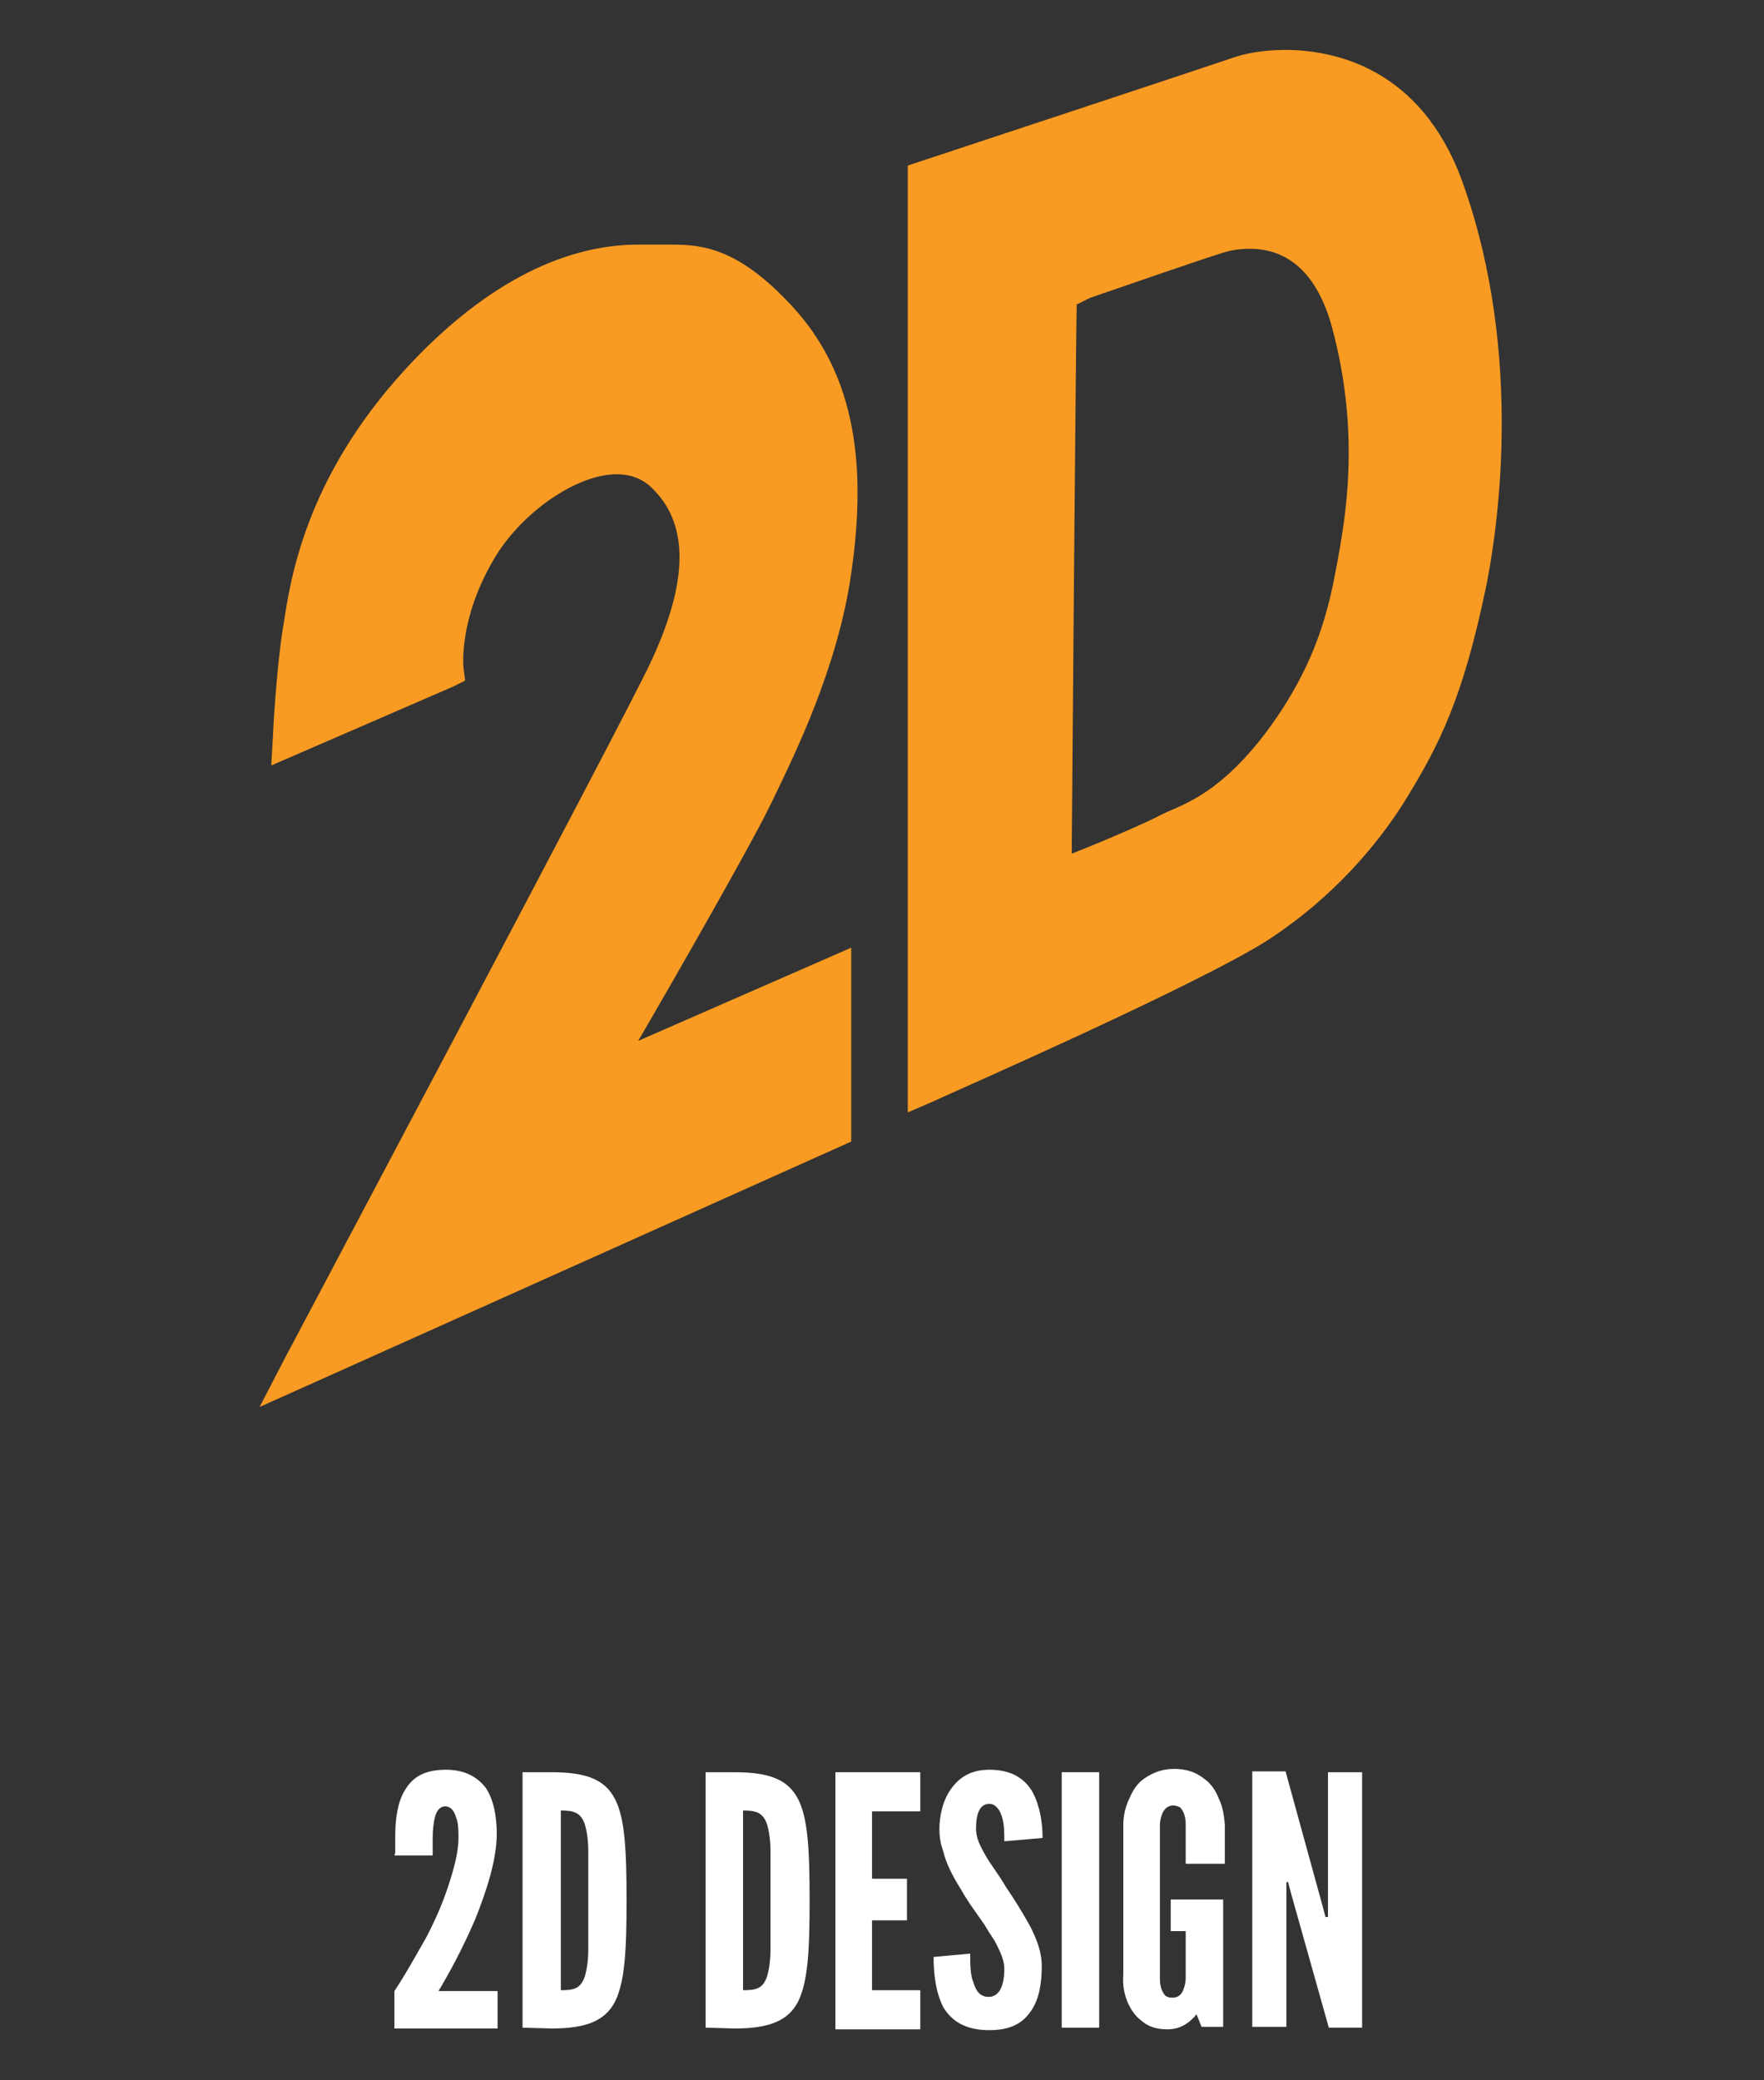 <?xml version="1.0" encoding="utf-8"?>
<!-- Generator: Adobe Illustrator 19.2.1, SVG Export Plug-In . SVG Version: 6.00 Build 0)  -->
<svg version="1.1" xmlns="http://www.w3.org/2000/svg" xmlns:xlink="http://www.w3.org/1999/xlink" x="0px" y="0px"
	 viewBox="0 0 212 250" style="enable-background:new 0 0 212 250;" xml:space="preserve">
<rect x="0" y="0" width="212" height="250" fill="#333333" stroke="none"/>
<style type="text/css">
	.st0{display:none;}
	.st1{display:inline;fill:#0A8C44;}
	.st2{display:inline;}
	.st3{fill:#FFFFFF;}
	.st4{fill:#F99B22;}
	.st5{display:inline;fill:#FFFFFF;}
	.st6{display:inline;fill:#F99B22;}
	.st7{fill:none;}
	.st8{opacity:0.5;fill:#ED1F24;}
	.st9{display:none;fill:#ED1F24;}
	.st10{opacity:0.5;fill:#62C8D4;}
	.st11{opacity:0.5;fill:#E1CE20;}
</style>
<g id="Layer_9" class="st0">
	<rect class="st1" width="212" height="250"/>
</g>
<g id="GUIDES" class="st0">
</g>
<g id="AI" class="st0">
	<g class="st2">
		<g>
			<path class="st3" d="M43.6,206.7l4.8-31.5h5.7l4.8,31.5h-4.5l-0.9-6.4h-4.6l-0.8,6.4H43.6z M51.4,185.5l-0.1-0.8H51l-0.1,0.8
				l-1.3,9.9h3.2L51.4,185.5z"/>
			<path class="st3" d="M69.2,206.7l-2.4-13.3h-1.2v13.3H61v-31.5h4.6c5.5,0,7.9,3.1,7.9,9.1c0,3.1-0.8,5.9-2.6,7.1l3,15.2
				L69.2,206.7L69.2,206.7z M65.5,189.2c0.6,0,1.5-0.1,2.2-0.7c0.7-0.6,1.2-1.8,1.2-4s-0.6-3.4-1.2-4c-0.7-0.6-1.5-0.6-2.2-0.6
				V189.2z"/>
			<path class="st3" d="M74.7,180v-4.8h13.4v4.8h-4.4v26.7h-4.6V180H74.7z"/>
			<path class="st3" d="M89.9,175.3h4.6v31.4h-4.6V175.3z"/>
			<path class="st3" d="M108.9,180h-6.4v8.3h4.3v4.8h-4.3v13.6h-4.6v-31.5h11V180z"/>
			<path class="st3" d="M110.8,175.3h4.6v31.4h-4.6V175.3z"/>
			<path class="st3" d="M130.8,195.9v4.3c0,1.3-0.3,2.4-0.8,3.4c-0.4,0.9-1,1.7-1.8,2.3c-0.9,0.7-2,1.1-3.6,1.1s-2.7-0.4-3.6-1.1
				c-0.9-0.6-1.4-1.5-1.8-2.3c-0.5-1-0.7-2.1-0.8-3.4v-18.5c0-1.2,0.3-2.4,0.8-3.4c0.4-0.9,0.9-1.7,1.8-2.4c0.9-0.6,2.1-1.1,3.6-1.1
				s2.7,0.4,3.6,1.1c0.9,0.6,1.5,1.5,1.8,2.4c0.5,1,0.7,2.1,0.8,3.4v4.3h-4.3v-4.3c0-0.9-0.2-1.5-0.7-2c-0.2-0.2-0.6-0.3-1.1-0.3
				c-0.8,0-1.2,0.6-1.4,1.2c-0.1,0.3-0.2,0.7-0.2,1.2v18.5c0,0.9,0.3,1.5,0.7,2c0.2,0.2,0.5,0.3,0.9,0.3c1,0,1.4-0.5,1.6-1.2
				c0.1-0.3,0.2-0.7,0.2-1.2v-4.3H130.8L130.8,195.9z"/>
			<path class="st3" d="M133.6,175.3h4.6v31.4h-4.6V175.3z"/>
			<path class="st3" d="M140.3,206.7l4.8-31.5h5.7l4.7,31.5H151l-0.9-6.4h-4.5l-0.9,6.4H140.3z M148.1,185.5l-0.1-0.8h-0.3l-0.1,0.8
				l-1.3,9.9h3.2L148.1,185.5z"/>
			<path class="st3" d="M157.6,175.3h4.6v27.2h6.1v4.3h-10.7L157.6,175.3L157.6,175.3z"/>
		</g>
		<g>
			<path class="st3" d="M31.2,213.3h4.4v30.2h-4.4L31.2,213.3z"/>
			<path class="st3" d="M43.5,227.8l-0.4-1.4h-0.3v17.2h-4v-30.3h3.9l4.4,15.9l0.4,1.4h0.3v-17.1h4v30.1h-3.9L43.5,227.8z"/>
			<path class="st3" d="M53.6,217.8v-4.6h12.9v4.6h-4.2v25.7h-4.4v-25.7H53.6z"/>
			<path class="st3" d="M68.2,213.3h10.2v4.6h-5.7v8h4.1v4.9h-4.1v8.3h5.7v4.6H68.2V213.3z"/>
			<path class="st3" d="M80.8,213.3h4.4v26.2h5.9v4.1H80.8L80.8,213.3L80.8,213.3z"/>
			<path class="st3" d="M92.9,213.3h4.5v26.2h5.9v4.1H93L92.9,213.3L92.9,213.3z"/>
			<path class="st3" d="M105.1,213.3h4.4v30.2h-4.4V213.3z"/>
			<path class="st3" d="M120.1,224.2v-4.7c0-0.9-0.2-1.4-0.6-1.9c-0.2-0.2-0.6-0.3-0.9-0.3c-0.8,0-1.2,0.6-1.3,1.2
				c-0.1,0.3-0.2,0.7-0.2,1.2v18.2c0,0.9,0.2,1.4,0.6,1.9c0.2,0.2,0.5,0.3,0.9,0.3c0.8,0,1.2-0.5,1.3-1.2c0.1-0.3,0.2-0.7,0.2-1.2
				v-5.5h-1.7v-3.8h6.3v15.1H122l-0.6-1.4c-0.9,1.1-2,1.7-3.5,1.7c-1.4,0-2.4-0.4-3.2-1.1c-0.8-0.6-1.3-1.4-1.5-2.2
				c-0.4-1-0.6-2-0.5-3.3v-17.8c0-1.2,0.3-2.3,0.8-3.3c0.4-0.9,0.9-1.6,1.7-2.3c0.9-0.6,2-1.1,3.5-1.1s2.6,0.4,3.5,1.1
				c0.9,0.6,1.4,1.4,1.7,2.3c0.5,1,0.7,2,0.8,3.3v4.6L120.1,224.2L120.1,224.2z"/>
			<path class="st3" d="M127.8,213.3H138v4.6h-5.7v8h4.1v4.9h-4.1v8.3h5.7v4.6h-10.2V213.3z"/>
			<path class="st3" d="M145.1,227.8l-0.4-1.4h-0.2v17.2h-4v-30.3h3.9l4.3,15.8l0.4,1.4h0.3v-17.1h4v30.2h-3.9L145.1,227.8z"/>
			<path class="st3" d="M168.3,233.2v4.1c0,1.3-0.3,2.3-0.8,3.3c-0.4,0.9-1,1.6-1.7,2.2c-0.9,0.7-1.9,1.1-3.5,1.1
				c-1.4,0-2.6-0.4-3.5-1.1c-0.9-0.6-1.3-1.4-1.7-2.2c-0.5-1-0.7-2-0.8-3.3v-17.8c0-1.2,0.3-2.3,0.8-3.3c0.4-0.9,0.9-1.6,1.7-2.3
				c0.9-0.6,2-1.1,3.5-1.1s2.6,0.4,3.5,1.1c0.9,0.6,1.4,1.4,1.7,2.3c0.5,1,0.7,2,0.8,3.3v4.1h-4.1v-4.1c0-0.9-0.2-1.4-0.7-1.9
				c-0.2-0.2-0.6-0.3-1.1-0.3c-0.8,0-1.2,0.6-1.3,1.2c-0.1,0.3-0.2,0.7-0.2,1.2v17.8c0,0.9,0.3,1.4,0.7,1.9c0.2,0.2,0.5,0.3,0.9,0.3
				c1,0,1.3-0.5,1.5-1.2c0.1-0.3,0.2-0.7,0.2-1.2v-4.1H168.3L168.3,233.2z"/>
			<path class="st3" d="M171,213.3h10.1v4.6h-5.7v8h4.1v4.9h-4.1v8.3h5.7v4.6h-10.2L171,213.3L171,213.3L171,213.3z"/>
		</g>
	</g>
	<g class="st2">
		<path class="st4" d="M81.4,52.9h-6.8c-2,5.9-8.5,8.9-14.3,6.8c-5.9-2-8.9-8.5-6.8-14.3s8.5-8.8,14.3-6.8c3.3,1.1,5.8,3.7,6.8,6.8
			h14.2v17.4h13.4V21.2c0-9.5-1.6-11.9-8.3-14.2c-6.7-2.3-15.5-0.3-23.4,4c-7.9,4.3-11.7,14.7-11.7,14.7s-11.7-2.8-22.5,19.8
			c-9.8,20.2-3.3,32.9-0.6,36.3h18.7c1.7-5.9,8-9.4,13.9-7.6c5.9,1.7,9.4,8,7.6,13.9c-1.7,5.9-8,9.4-13.9,7.6
			c-3.7-1.1-6.5-4-7.6-7.6H34.3c-1.5,4.6-2.2,9.1-2.2,13.9c0,9,4.8,15.7,7.2,17.4c2,1.4,7.2,4.9,9.5,5.9c0.3,0.2,0.6,0.6,0.4,1
			c0,0.1,0,0.1-0.1,0.2c-1.7,2.4-5.7,10.4,0.6,17.8c8.1,9.6,16.5,10.4,18.7,10.2c0.2,0,0.5,0.2,0.5,0.4c0.5,2.2,3.9,10.2,14.2,12.9
			c11,2.8,19.3-1,19.3-12v-49.9H79.7v14.5c5.9,1.7,9.4,8,7.7,13.9s-8,9.4-13.9,7.7c-5.9-1.7-9.4-8-7.7-13.9c1.1-3.7,4-6.5,7.6-7.6
			V99.7h29.1V70.2H81.5L81.4,52.9L81.4,52.9z"/>
		<path class="st4" d="M175.7,82.5c1.4-1.1,10.9-14.2,0-37c-10.9-22.7-22.5-19.8-22.5-19.8s-3.8-10.5-11.7-14.7
			c-7.8-4.3-16.7-6.2-23.4-4s-8.3,4.6-8.3,14.2v24.8h29.4c1.7-5.9,8-9.4,13.9-7.6c5.9,1.7,9.4,8,7.6,13.9c-1.7,5.9-8,9.4-13.9,7.6
			c-3.7-1.1-6.5-4-7.6-7.6h-29.4v74.5h14.6c1.7-5.9,8-9.4,13.9-7.6c5.9,1.7,9.4,8,7.6,13.9c-1.7,5.9-8,9.4-13.9,7.6
			c-3.7-1.1-6.5-4-7.6-7.6h-14.6v22.5c0,11,8.3,14.7,19.3,11.9c10.4-2.6,13.7-10.7,14.2-12.9c0.1-0.2,0.2-0.4,0.5-0.4
			c2.1,0.2,10.5-0.5,18.7-10.2c6.4-7.5,2.3-15.2,0.6-17.8c-0.1-0.1-0.1-0.2-0.1-0.2c-0.1-0.1-0.1-0.2-0.1-0.2l0,0c0,0,0,0,0-0.1
			l-0.1-0.1c-0.1-0.1-0.1-0.1-0.2-0.2c-0.1-0.1-0.2-0.2-0.2-0.2l-0.1-0.1l0,0l0,0l0,0c-0.2-0.1-0.2-0.2-0.2-0.4l0,0v-17.2H131V91.1
			c-5.9-1.7-9.4-8-7.6-13.9c1.7-5.9,8-9.4,13.9-7.6c5.9,1.7,9.4,8,7.6,13.9c-1.1,3.7-4,6.5-7.6,7.6v10.3h31.1v21
			c1.8-1.1,3.7-2.4,4.6-3c2.4-1.6,7.2-8.3,7.2-17.4s-2.9-17.4-4.4-18.7C175.3,83,175.3,82.9,175.7,82.5z"/>
	</g>
</g>
<g id="AR" class="st0">
	<g>
		<path class="st5" d="M6.2,241l4-26.3H15l4,26.3h-3.8l-0.8-5.4h-3.8L9.8,241H6.2z M12.7,223.2l-0.1-0.7h-0.3l-0.1,0.7l-1.1,8.2h2.8
			L12.7,223.2z"/>
		<path class="st5" d="M30.8,214.7v20.8c0,1.1-0.3,2-0.7,2.9c-0.3,0.8-0.8,1.4-1.5,1.9c-0.8,0.6-1.7,0.9-3,0.9c-1.3,0-2.3-0.3-3-0.9
			c-0.8-0.5-1.2-1.3-1.5-1.9c-0.4-0.8-0.6-1.8-0.7-2.9v-20.8h3.9v20.8c0,0.8,0.2,1.3,0.5,1.7c0.2,0.2,0.4,0.3,0.8,0.3
			c0.7,0,1-0.4,1.2-1c0.1-0.3,0.2-0.6,0.2-1v-20.8H30.8L30.8,214.7z"/>
		<path class="st5" d="M39.9,224.1v-4c0-0.8-0.2-1.3-0.5-1.7c-0.2-0.2-0.5-0.3-0.8-0.3c-0.7,0-1,0.5-1.2,1c-0.1,0.3-0.2,0.6-0.2,1
			v15.8c0,0.8,0.2,1.3,0.5,1.7c0.2,0.2,0.4,0.3,0.8,0.3c0.7,0,1-0.4,1.2-1c0.1-0.3,0.2-0.6,0.2-1v-4.8h-1.5v-3.3h5.4V241h-2.3
			l-0.5-1.3c-0.8,0.9-1.8,1.5-3,1.5c-1.3,0-2.1-0.3-2.8-0.9c-0.7-0.5-1.1-1.3-1.3-1.9c-0.3-0.8-0.5-1.8-0.4-2.9v-15.5
			c0-1,0.3-2,0.7-2.9c0.3-0.8,0.8-1.4,1.5-2c0.8-0.5,1.8-0.9,3-0.9c1.3,0,2.3,0.3,3,0.9c0.8,0.5,1.3,1.3,1.5,2
			c0.4,0.8,0.6,1.8,0.7,2.9v4L39.9,224.1L39.9,224.1z"/>
		<path class="st5" d="M52.8,241l-2.5-16.5l-0.2-1.1h-0.3V241h-3.6v-26.3h4.9l2.3,12l0.2,1.4h0.1l0.2-1.4l2.3-12H61V241h-3.6v-17.5
			h-0.3l-0.2,1.1L54.4,241H52.8z"/>
		<path class="st5" d="M63.7,214.7h8.8v4h-5v6.9h3.5v4.3h-3.6v7.1h5v4h-8.7V214.7z"/>
		<path class="st5" d="M78.8,227.3l-0.3-1.3h-0.3v14.9h-3.5v-26.3h3.4l3.8,13.7l0.3,1.3h0.3v-14.9H86V241h-3.4L78.8,227.3z"/>
		<path class="st5" d="M87.4,218.7v-4h11.2v4H95v22.2h-3.9v-22.2H87.4z"/>
		<path class="st5" d="M100,214.7h8.8v4h-5v6.9h3.6v4.3h-3.6v7.1h5v4H100V214.7z"/>
		<path class="st5" d="M111,241v-26.3h3c3.6,0,5.5,0.8,6.5,2.8c1,2,1.2,5.3,1.2,10.4c0,5.2-0.2,8.4-1.2,10.4c-1,2-3,2.8-6.5,2.8
			L111,241L111,241z M114.9,237.1c1.3,0,2.1-0.2,2.5-1.4c0.2-0.6,0.3-1.5,0.3-2.8s0-2.9,0-5.1s0-3.9,0-5.1c0-1.2-0.2-2.2-0.3-2.8
			c-0.4-1.3-1.2-1.4-2.5-1.4V237.1z"/>
		<path class="st5" d="M136.6,241l-2-11.1h-1V241h-3.9v-26.3h3.9c4.6,0,6.5,2.6,6.5,7.5c0,2.6-0.7,5-2.2,5.9l2.5,12.7L136.6,241
			L136.6,241z M133.6,226.3c0.5,0,1.3-0.1,1.8-0.6c0.6-0.5,1-1.5,1-3.4c0-1.9-0.5-2.9-1-3.4c-0.6-0.5-1.3-0.5-1.8-0.5V226.3z"/>
		<path class="st5" d="M142.7,214.7h8.8v4h-5v6.9h3.6v4.3h-3.6v7.1h5v4h-8.8V214.7z"/>
		<path class="st5" d="M152.6,241l4-26.3h4.8l4,26.3h-3.7l-0.8-5.4h-3.9l-0.8,5.4H152.6z M159.1,223.2l-0.1-0.7h-0.3l-0.1,0.7
			l-1.1,8.2h2.7L159.1,223.2z"/>
		<path class="st5" d="M167,214.7h3.9v22.7h5.1v3.6H167V214.7z"/>
		<path class="st5" d="M177.5,214.7h3.9V241h-3.9V214.7z"/>
		<path class="st5" d="M182.9,218.7v-4h11.2v4h-3.8v22.2h-3.9v-22.2H182.9z"/>
		<path class="st5" d="M200.1,223.1l0.1,0.3h0.1l0.1-0.3l1.9-8.4h3.8l-4,15.1V241h-3.9v-11.2l-4-15.1h3.8L200.1,223.1z"/>
	</g>
	<g id="_x32__Line" class="st2">
		<g>
			<path class="st3" d="M38.9,206.2l4.6-30.2H49l4.6,30.2h-4.3l-0.9-6.2h-4.3l-0.9,6.2H38.9z M46.3,185.8l-0.1-0.8h-0.3l-0.1,0.8
				l-1.3,9.5h3.2L46.3,185.8z"/>
			<path class="st3" d="M67.2,176v23.9c0,1.3-0.3,2.3-0.8,3.3c-0.3,0.9-0.9,1.6-1.7,2.2c-0.9,0.7-1.9,1-3.4,1c-1.5,0-2.6-0.3-3.4-1
				c-0.9-0.6-1.4-1.5-1.7-2.2c-0.5-0.9-0.7-2.1-0.8-3.3V176h4.4v23.9c0,0.9,0.2,1.5,0.6,1.9c0.2,0.2,0.5,0.3,0.9,0.3
				c0.8,0,1.1-0.5,1.4-1.1c0.1-0.3,0.2-0.7,0.2-1.1V176H67.2L67.2,176z"/>
			<path class="st3" d="M77.6,186.8v-4.6c0-0.9-0.2-1.5-0.6-1.9c-0.2-0.2-0.6-0.3-0.9-0.3c-0.8,0-1.1,0.6-1.4,1.1
				c-0.1,0.3-0.2,0.7-0.2,1.1v18.1c0,0.9,0.2,1.5,0.6,1.9c0.2,0.2,0.5,0.3,0.9,0.3c0.8,0,1.1-0.5,1.4-1.1c0.1-0.3,0.2-0.7,0.2-1.1
				v-5.5h-1.7v-3.8H82v15h-2.6l-0.6-1.5c-0.9,1-2.1,1.7-3.4,1.7c-1.5,0-2.4-0.3-3.2-1c-0.8-0.6-1.3-1.5-1.5-2.2
				c-0.3-0.9-0.6-2.1-0.5-3.3v-17.8c0-1.1,0.3-2.3,0.8-3.3c0.3-0.9,0.9-1.6,1.7-2.3c0.9-0.6,2.1-1,3.4-1c1.5,0,2.6,0.3,3.4,1
				c0.9,0.6,1.5,1.5,1.7,2.3c0.5,0.9,0.7,2.1,0.8,3.3v4.6h-4.6V186.8z"/>
			<path class="st3" d="M92.5,206.2l-2.8-18.9l-0.2-1.3h-0.3v20.2H85V176h5.6l2.6,13.8l0.2,1.6h0.1l0.2-1.6l2.6-13.8h5.5v30.2h-4.1
				V186h-0.3l-0.2,1.3l-2.8,18.9H92.5z"/>
			<path class="st3" d="M105,176h10.1v4.6h-5.7v8h4v4.9h-4.1v8.2h5.7v4.6h-10V176z"/>
			<path class="st3" d="M122.3,190.4l-0.3-1.5h-0.3V206h-4v-30.2h3.9l4.3,15.7l0.3,1.5h0.3V176h4v30.2h-3.9L122.3,190.4z"/>
			<path class="st3" d="M132.2,180.5V176h12.9v4.6h-4.2V206h-4.4v-25.5H132.2z"/>
			<path class="st3" d="M146.7,176h10.1v4.6h-5.7v8h4.1v4.9h-4.1v8.2h5.7v4.6h-10.1V176z"/>
			<path class="st3" d="M159.4,206.2V176h3.4c4.1,0,6.3,0.9,7.5,3.2c1.1,2.3,1.4,6,1.4,12c0,5.9-0.2,9.7-1.4,12
				c-1.1,2.3-3.4,3.2-7.5,3.2L159.4,206.2L159.4,206.2z M163.8,201.7c1.5,0,2.4-0.2,2.8-1.6c0.2-0.7,0.3-1.7,0.3-3.2s0-3.3,0-5.8
				c0-2.5,0-4.4,0-5.8s-0.2-2.5-0.3-3.2c-0.5-1.5-1.4-1.6-2.8-1.6V201.7z"/>
		</g>
		<g>
			<path class="st3" d="M68,244.3l-2.4-13.3h-1.2v13.3h-4.6v-31.6h4.6c5.5,0,7.9,3.1,7.9,9c0,3.1-0.8,6-2.6,7.1l3,15.2L68,244.3
				L68,244.3z M64.4,226.6c0.6,0,1.5-0.1,2.1-0.7c0.7-0.6,1.2-1.8,1.2-4c0-2.3-0.6-3.5-1.2-4c-0.7-0.6-1.5-0.6-2.1-0.6V226.6z"/>
			<path class="st3" d="M75.2,212.7h10.6v4.8h-6v8.3h4.3v5.1h-4.3v8.6h6v4.8H75.2V212.7z"/>
			<path class="st3" d="M87.2,244.3l4.8-31.6h5.7l4.8,31.6H98l-1-6.4h-4.6l-1,6.4H87.2z M95,222.9l-0.1-0.8h-0.4l-0.1,0.8l-1.3,9.9
				h3.2L95,222.9z"/>
			<path class="st3" d="M104.5,212.7h4.6V240h6.1v4.3h-10.7V212.7z"/>
			<path class="st3" d="M117.2,212.7h4.6v31.6h-4.6V212.7z"/>
			<path class="st3" d="M123.6,217.5v-4.8H137v4.8h-4.5v26.7h-4.6v-26.7H123.6z"/>
			<path class="st3" d="M144.2,222.8l0.1,0.4h0.1l0.1-0.4l2.3-10.1h4.5l-4.8,18.1v13.5h-4.6v-13.5l-4.8-18.1h4.5L144.2,222.8z"/>
		</g>
	</g>
	<g class="st2">
		<path class="st4" d="M130.3,82l-0.4-0.9c-0.7-1.4-0.3-3.2,1.3-3.9l0,0l10.3-5.3c1-0.5,1.5-1.5,1.5-2.6v-9.4c0-1.6,1.3-2.9,2.9-2.9
			h1c1.6,0,2.9,1.3,2.9,2.9v13.7c0,1.1-0.7,2-1.5,2.6l-14,7.2C132.8,84.1,131,83.6,130.3,82L130.3,82z"/>
		<path class="st4" d="M122.3,85.6L122.3,85.6c-0.7-1.5-2.5-2-4-1.4l-8.9,4.7c-0.3,0.1-0.4,0-0.5-0.2c0-0.1-0.1-0.1-0.1-0.2v-7.4
			c0-1.6-1.4-3-3-3h-0.2h-0.1c-1.6,0-3,1.4-3,3v7.5c0,0.3-0.2,0.3-0.3,0.3c-0.1,0-0.2,0-0.2-0.1l-8.9-4.7c-1.5-0.7-3.3-0.2-4,1.4
			l0,0c-0.7,1.5-0.2,3.3,1.4,4l13.8,7.2c0.4,0.3,0.9,0.3,1.4,0.3h0.2c0.5,0,0.9-0.1,1.4-0.3l13.8-7.2
			C122.3,88.9,123,87.1,122.3,85.6L122.3,85.6z"/>
		<path class="st4" d="M148,27.9l-12.2-6c-1.7-0.8-3.8-0.1-4.6,1.5c-0.8,1.7-0.2,3.7,1.5,4.6l6.5,3.2l-7.8,4.1
			c-1.5,0.9-2.2,2.9-1.4,4.4c0.9,1.5,2.9,2.2,4.4,1.4l0,0l8.4-4.4v7.8c0,1.9,1.5,3.4,3.4,3.4l0,0l0,0c1.9,0,3.4-1.5,3.4-3.4V30.9
			C149.7,29.7,149.1,28.5,148,27.9z"/>
		<path class="st4" d="M81.3,82l0.4-0.9c0.8-1.4,0.3-3.2-1.3-3.9l0,0L70.2,72c-1-0.5-1.5-1.5-1.5-2.6v-9.4c0-1.6-1.3-2.9-2.9-2.9h-1
			c-1.6,0-2.9,1.3-2.9,2.9v13.7c0,1.1,0.7,2,1.5,2.6l14,7.2C78.8,84.1,80.6,83.6,81.3,82z"/>
		<path class="st4" d="M63.7,27.9l12.2-6c1.7-0.8,3.8-0.1,4.6,1.5c0.8,1.7,0.2,3.7-1.5,4.6l-6.5,3.2l7.8,4.1
			c1.5,0.9,2.2,2.9,1.4,4.4c-0.9,1.5-2.9,2.2-4.4,1.4l-8.4-4.4v7.8c0,1.9-1.5,3.4-3.4,3.4l0,0c-2,0-3.4-1.5-3.4-3.4V30.9
			C61.7,29.7,62.6,28.5,63.7,27.9z"/>
		<path class="st4" d="M122.3,43.7L122.3,43.7c-0.9-1.6-2.8-2.3-4.4-1.4l0,0l-12.1,6l-12.3-6c-1.6-0.7-3.6,0.1-4.3,1.7
			c-0.7,1.5-0.1,3.4,1.4,4.3l11.9,5.9v12.3c0,1.8,1.5,3.3,3.3,3.3l0,0l0,0c1.8,0,3.3-1.5,3.3-3.3l0,0V54.1l11.8-6
			C122.5,47.3,123.2,45.4,122.3,43.7z"/>
		<path class="st4" d="M117.7,20.3l-11.3-6.2c-0.3-0.2-0.7-0.2-0.9,0l-10.1,5.3c-1.6,0.9-3.6,0.3-4.4-1.4l0,0l0,0
			c-0.9-1.6-0.3-3.6,1.4-4.4l0,0l12.9-6.7c0.5-0.3,1-0.3,1.5,0l14,7.6c1.6,0.9,2.3,2.8,1.4,4.4l0,0l0,0
			C121.3,20.5,119.3,21.2,117.7,20.3z"/>
		<path class="st4" d="M183.5,169.8L28.3,170c-0.9,0-1.9-0.3-2.6-0.9c-1.1-1-1.5-2.6-1.1-4.1l27.2-77.7c0.5-1.5,2-2.5,3.5-2.5h9.8
			c1.9,0,3.4,1.5,3.4,3.4l0,0c0,1.9-1.5,3.4-3.4,3.4h-7.5c-0.1,0-0.1,0-0.1,0.1l-24.9,71.4c0,0.1,0,0.1,0.1,0.2l0,0l146.5-0.3
			c0.1,0,0.1-0.1,0.1-0.1l0,0l-24.9-71.1l-0.1-0.1h-6.5c-1.9,0-3.4-1.5-3.4-3.4l0,0l0,0c0-1.9,1.5-3.4,3.4-3.4l0,0h8.8
			c1.6,0,3.1,1,3.7,2.6l27.2,77.4c0.5,1.4,0.1,3.1-1.1,4.1C185.2,169.4,184.3,169.9,183.5,169.8z"/>
		<path class="st4" d="M153.3,130.9l-3.1-12.7c-0.3-1.3-1.4-2.1-2.8-2.1h-18.1l-1.6-15.3c-0.3-1.9-2-3.2-3.8-3c-1.9,0.3-3.2,2-3,3.8
			l0,0l1.5,14.6h-13.3v-3.7c0-1.9-1.5-3.4-3.4-3.4l0,0l0,0c-1.9,0-3.4,1.5-3.4,3.4l0,0v3.7H85.8h-0.3c-2.5,0-3.6,0.7-3.8,3.2
			l-1.1,8.6c-0.1,0.3-0.3,0.9-0.7,0.9h-17c-2.2,0-4.1,1.5-4.6,3.7l-3.5,16.1c-0.3,1.7,0.7,3.4,2.5,3.8c0.3,0.1,0.4,0.1,0.7,0.1h23.9
			c1.4,0,2.7-1.1,2.9-2.5l1.9-13.4c0-0.3,0.3-0.4,0.5-0.4h15.2v12.9c0,1.9,1.5,3.4,3.4,3.4l0,0h23.8c1.9,0,3.4-1.5,3.4-3.4
			c0-0.2,0-0.3,0-0.3l-1.4-12.8h17.9c2.2,0,4.1-1.8,4.1-4.1C153.4,131.6,153.4,131.2,153.3,130.9z M79.4,136.7l-1.1,7.8
			c-0.1,0.4-0.4,0.8-0.9,0.8H63.6c-0.3,0-0.7-0.3-0.7-0.7c0-0.1,0-0.1,0-0.2l1.6-7.7c0.1-0.5,0.5-0.9,1-0.9h13.1
			c0.3,0,0.7,0.3,0.7,0.7C79.4,136.7,79.4,136.7,79.4,136.7z M123.3,122.9l0.6,5.9h-14.6v-5.9H123.3L123.3,122.9z M88.4,128.8
			c-0.3,0-0.5-0.3-0.5-0.5v-0.1l0.7-4.9c0-0.3,0.3-0.4,0.4-0.4h13.4v5.9H88.4L88.4,128.8z M125.5,144.6c0.1,0.5-0.3,1-0.8,1h-0.1
			h-14.4c-0.6,0-1-0.4-1-1v-8.7h15.4L125.5,144.6z M144.6,128.8h-13.8l-0.7-5.9h13.4c0.3,0,0.7,0.3,0.7,0.6l1,4.4
			C145.2,128.2,145,128.7,144.6,128.8L144.6,128.8z"/>
	</g>
</g>
<g id="_x33_60" class="st0">
	<g class="st2">
		<path class="st3" d="M53.6,229.9v-3.8c1.8-0.1,2.7-0.5,3.1-1.4c0.2-0.4,0.3-1,0.3-1.6s0-1.5,0-2.4c0-0.9,0-1.8-0.2-2.6
			c-0.2-0.8-0.6-1.4-1.3-1.4c-0.6,0-0.9,0.3-1.1,1.1c-0.2,0.9-0.3,2.1-0.3,4.2h-4.4c0-1.7,0-4.1,0.8-5.9c0.8-1.8,2.1-3.2,4.9-3.2
			s4.3,1.5,5,3c0.8,1.6,0.8,3.2,0.8,3.6c0,4.6-0.8,6.7-2.1,8l0,0c2.1,1.7,2.6,4.8,2.6,8.3c0,0.1,0,0.4,0,0.9c0,0.9-0.3,2.1-0.8,3.5
			c-0.5,1.4-1.4,2.5-2.6,3.2c-0.7,0.4-1.5,0.6-2.4,0.6c-2.8,0-4.3-1.5-5-3.3s-0.9-4.2-0.9-5.8h4.4c0,2,0.1,3.3,0.4,4.1
			c0.3,0.9,0.6,1.1,1.2,1.1c0.7,0,1.1-0.6,1.3-1.3c0.2-0.8,0.2-1.7,0.2-2.6c0-1,0-1.8,0-2.6c0-1.5-0.3-2.5-1.3-3.2
			c-0.5-0.3-1.3-0.5-2.2-0.6h-0.4L53.6,229.9z"/>
		<path class="st3" d="M75.9,237.4c0,0.7-0.1,2.3-0.9,3.8c-0.8,1.5-2.3,2.8-4.9,2.8c-2.8,0-4.2-1.3-4.9-2.8
			c-0.8-1.5-0.9-3.1-0.9-3.8v-17.3c0-1.1,0-2.9,0.9-4.5c0.8-1.5,2.2-2.8,5-2.8s4.3,1.3,5,2.8c0.8,1.6,0.9,3.4,0.9,4.5v1.9h-4.5
			c0-2,0-3.4-0.2-4.2c-0.2-0.8-0.5-1.1-1.2-1.1c-0.6,0-0.9,0.3-1.1,0.8c-0.2,0.6-0.3,1.4-0.3,2.5v5.4c0.8-0.5,1.5-0.8,2.2-0.8
			c2.3,0,3.6,1.2,4.3,2.6c0.7,1.4,0.8,3,0.8,3.9v6.2H75.9z M68.6,238.7c0,0.4,0.3,1.4,1.4,1.4c1,0,1.4-1,1.4-1.4v-9.1
			c0-0.4-0.4-1.4-1.4-1.4s-1.4,0.8-1.4,1.3V238.7z"/>
		<path class="st3" d="M90.3,237.4c0,1.3-0.3,2.3-0.8,3.3c-0.4,0.9-1,1.6-1.7,2.2c-0.9,0.7-1.9,1.1-3.5,1.1c-1.5,0-2.6-0.4-3.5-1.1
			c-0.9-0.6-1.4-1.5-1.7-2.2c-0.5-1-0.7-2-0.8-3.3v-17.9c0-1.2,0.3-2.3,0.8-3.3c0.4-0.9,0.9-1.6,1.7-2.3c0.9-0.6,2-1.1,3.5-1.1
			s2.6,0.4,3.5,1.1c0.9,0.6,1.5,1.5,1.7,2.3c0.5,1,0.7,2,0.8,3.3V237.4z M85.8,219.4c0-0.9-0.2-1.5-0.6-1.9
			c-0.2-0.2-0.6-0.3-0.9-0.3c-0.8,0-1.2,0.6-1.4,1.2c-0.1,0.3-0.2,0.7-0.2,1.2v17.9c0,0.9,0.2,1.5,0.6,1.9c0.2,0.2,0.5,0.3,0.9,0.3
			c0.8,0,1.2-0.5,1.4-1.2c0.1-0.3,0.2-0.7,0.2-1.2V219.4z"/>
		<path class="st3" d="M107.8,213.2h4.4l-4.7,30.5h-4.5l-4.7-30.5h4.4L105,230l0.2,1.3h0.3l0.2-1.3L107.8,213.2z"/>
		<path class="st3" d="M114.2,213.2h4.5v30.5h-4.5V213.2z"/>
		<path class="st3" d="M122.1,243.6v-30.5h3.5c4.2,0,6.4,0.9,7.6,3.2c1.2,2.3,1.4,6.1,1.4,12.1s-0.2,9.8-1.4,12.1
			c-1.2,2.3-3.5,3.2-7.6,3.2L122.1,243.6L122.1,243.6z M126.5,239.2c1.6,0,2.4-0.2,2.9-1.6c0.2-0.7,0.4-1.7,0.4-3.2s0-3.4,0-5.9
			s0-4.5,0-5.9s-0.2-2.5-0.4-3.2c-0.5-1.5-1.4-1.6-2.9-1.6L126.5,239.2z"/>
		<path class="st3" d="M137.4,213.2h10.3v4.7h-5.7v8h4.2v4.9h-4.2v8.3h5.7v4.7h-10.3V213.2z"/>
		<path class="st3" d="M161.8,237.4c0,1.3-0.3,2.3-0.8,3.3c-0.4,0.9-1,1.6-1.7,2.2c-0.9,0.7-1.9,1.1-3.5,1.1c-1.6,0-2.6-0.4-3.5-1.1
			c-0.9-0.6-1.4-1.5-1.7-2.2c-0.5-1-0.7-2-0.8-3.3v-17.9c0-1.2,0.3-2.3,0.8-3.3c0.4-0.9,0.9-1.6,1.7-2.3c0.9-0.6,2-1.1,3.5-1.1
			s2.6,0.4,3.5,1.1c0.9,0.6,1.5,1.5,1.7,2.3c0.5,1,0.7,2,0.8,3.3V237.4z M157.2,219.4c0-0.9-0.2-1.5-0.6-1.9
			c-0.2-0.2-0.6-0.3-0.9-0.3c-0.8,0-1.2,0.6-1.4,1.2c-0.1,0.3-0.2,0.7-0.2,1.2v17.9c0,0.9,0.2,1.5,0.6,1.9c0.2,0.2,0.5,0.3,0.9,0.3
			c0.8,0,1.2-0.5,1.4-1.2c0.1-0.3,0.2-0.7,0.2-1.2V219.4z"/>
	</g>
	<g class="st2">
		<path class="st4" d="M45.3,111.1c1.5,2.5,3.1,5.1,4.9,7.7l7.2-5c-1.7-2.4-3.2-4.8-4.7-7.1L45.3,111.1z"/>
		<path class="st4" d="M104.1,14.8l0.2-8.8c-0.7,0-1.5,0-2.3,0c-5.6,0-11,0.5-16.1,1.6l1.8,8.6C92.8,15.1,98.2,14.8,104.1,14.8z"/>
		<path class="st4" d="M139.9,13.7c-5.1-2.4-10.8-4.2-17.6-5.5l-1.7,8.7c6,1.2,11.1,2.8,15.6,4.8L139.9,13.7z"/>
		<path class="st4" d="M72.7,21.8l-4.3-7.7c-5.5,3-10.4,6.8-14.8,11.5l6.4,6C63.7,27.7,68,24.4,72.7,21.8z"/>
		<path class="st4" d="M165.8,40.1c-3.4-6.7-6.6-11.4-10.4-15.4l-6.4,6c3.2,3.5,6,7.6,8.9,13.4L165.8,40.1z"/>
		<path class="st4" d="M164.6,68.3c0,2.2-0.2,4.6-0.5,6.9l8.8,1c0.3-2.6,0.5-5.4,0.5-7.9c0-3.7-0.3-7.4-1-10.8l-8.7,1.7
			C164.3,62,164.6,65.2,164.6,68.3z"/>
		<path class="st4" d="M49.9,45.9c0.2-0.4,0.4-0.6,0.5-1l-7.7-4.3c-0.2,0.4-0.5,0.7-0.6,1.1c-2.8,5.3-5,10.7-6.4,16l8.5,2.2
			C45.5,55.3,47.3,50.5,49.9,45.9z"/>
		<path class="st4" d="M42.6,75.8l-8.8,0.5c0.3,6,1.6,12.1,3.7,18.3l8.3-2.9C43.9,86.3,42.8,81,42.6,75.8z"/>
		<path class="st4" d="M160.5,91.4c-0.2,0.6-0.4,1.2-0.6,1.8l-10.6-7.9l-4,36l33.1-14.4l-11.1-8.3c0.6-1.5,1.1-3,1.6-4.5L160.5,91.4
			z"/>
		<path class="st4" d="M135.4,137.9c-6.3-7.7-12.4-11.8-14.3-14.9c-1.6-2.6-1.8-6.7-1.8-9.4c0.1-2.7,0.6-5.8,1.7-7.6
			c1-1.7,3.8-3.7,5.5-4.7c1.6-1,2.7-1.8,3.9-2.3c1.3-0.6,1-1.2-0.8-1.8c-1.7-0.6-4.7-2-12.4-5.5c-3.1-1.5-9.2-4.6-10.6-5.5
			c-1.4-1-1.5,0-2.2,1c-0.7,1-1.6,2.3-2.9,3.3c-1.1,0.8-1.1,2.1-13.9,2c-12.8-0.1-19.3-3.8-20.7-4.5c-1.5-0.6-2.1-0.9-2.2-0.2
			c-0.1,0.6-0.6,7.5-0.9,10.8c-0.3,3.3,1.2,4.7,3.2,5.4c2,0.7,9.2,2.6,11.3,3.9c2.1,1.4,3.7,19.5,3,23.8c-0.6,4.3-5.1,9.1-7.7,16.4
			s-3.8,14.7-3.8,17.5s1.6,3.1,3.3,3.1c1.2,0,73.5,0,76.1-0.1c2.9-0.1,5.1,0.2,5.9-0.2c1-0.5-4.7-9.4-6.8-12.6
			C146,152.2,142.9,147,135.4,137.9z"/>
		<path class="st4" d="M96.3,85.2c1.6-0.3,2.5-0.7,2.5-1.4c0-1.2-1.6-1.6-2.6-2.1c-1-0.5-1.2-1.5-0.7-2.6c0.3-0.8,5.3-11.7,6.7-14.2
			c1.3-2.6,2.6-1.6,4.2-0.8c1.4,0.6,1.9,0.6,2.2,0.4c0.5-0.5-0.1-2.2-1.5-4.4c-1.6-2.6-8.9-9.8-13.8-12.8c-4.8-3-12.1-6.6-16.3-8.4
			s-6,0.7-6.8,2.2S59.1,65.2,57.2,70c-1.9,4.7,0.5,6.3,2.8,7.5c2.4,1.2,17.2,5.9,23.4,7.1C89.6,85.9,94.9,85.4,96.3,85.2z"/>
		<path class="st4" d="M98.4,42.4c6.6,3.5,8.9,5,12,9.4s3.8,7.2,3.9,10c0.2,3.5,0.1,3.5,0.3,4.3c0.2,1,1.2,1.6,2.2,2
			c1,0.5,23,10.9,23.7,11.1c0.7,0.3,2.6,1.2,3.2,0.8c0.5-0.5,1-1.5,1.5-7.1c0.5-5.7-0.8-14.3-5.5-21.8s-14.3-14.4-25.1-15.6
			S95,38.2,93,39C91,39.9,95.1,40.7,98.4,42.4z"/>
		<path class="st4" d="M107,70.9c-0.5-0.2-1-0.1-1.2,0.3c-0.2,0.4-2.2,4.7-2.5,5.5c-0.5,1-0.4,1.5,0.2,1.7
			c1.1,0.5,30.5,13.7,32.3,14.5c1.8,0.8,1.9,0.5,2.6-0.5c0.4-0.6,1.9-3.8,2.6-4.9c0-0.1,0.1-0.1,0.1-0.2c0.2-0.5-0.1-1.1-0.6-1.4
			C139.6,85.6,107.8,71.3,107,70.9z"/>
	</g>
</g>
<g id="MObile_apps" class="st0">
	<g class="st2">
		<path class="st3" d="M31.5,243.7l-3-19.5l-0.2-1.3h-0.2v20.7h-4.2v-31h5.5l2.7,14.2l0.2,1.7h0.1l0.2-1.7l2.7-14.2h5.5v31h-4v-20.7
			h-0.3l-0.2,1.3l-3,19.5H31.5L31.5,243.7z"/>
		<path class="st3" d="M56.1,237.3c0,1.3-0.3,2.4-0.8,3.3c-0.4,0.9-1,1.7-1.8,2.3c-0.9,0.7-2,1.1-3.5,1.1s-2.7-0.4-3.5-1.1
			c-0.9-0.6-1.4-1.5-1.8-2.3c-0.5-1-0.7-2.1-0.8-3.3v-18.2c0-1.2,0.3-2.4,0.8-3.3c0.4-0.9,0.9-1.7,1.8-2.4c0.9-0.6,2.1-1.1,3.5-1.1
			c1.5,0,2.7,0.4,3.5,1.1c0.9,0.6,1.5,1.5,1.8,2.4c0.5,1,0.7,2.1,0.8,3.3V237.3z M51.5,219.1c0-0.9-0.2-1.5-0.6-2
			c-0.2-0.2-0.6-0.3-0.9-0.3c-0.8,0-1.2,0.6-1.4,1.2c-0.1,0.3-0.2,0.7-0.2,1.2v18.2c0,0.9,0.2,1.5,0.6,2c0.2,0.2,0.5,0.3,0.9,0.3
			c0.8,0,1.2-0.5,1.4-1.2c0.1-0.3,0.2-0.7,0.2-1.2V219.1z"/>
		<path class="st3" d="M59.2,243.7v-31h4c2.7,0,4.8,0.5,6.2,1.8s2.1,3.3,2.1,6.4c0,1.5-0.1,2.6-0.6,3.5s-1.2,1.9-2.3,2.9
			c1.2,0.6,2,1.8,2.7,3.8c0.3,1,0.5,2.3,0.5,3.8c0,2.4-0.4,4.4-1.5,6c-1.1,1.6-2.9,2.7-5.5,2.8H59.2L59.2,243.7z M63.7,225.5
			c0.4,0,1.3,0,2.1-0.5c0.8-0.5,1.4-1.5,1.4-3.6s-0.6-3.1-1.4-3.6c-0.8-0.5-1.7-0.5-2.1-0.5V225.5z M63.7,239.1
			c0.4,0,1.3,0.1,2.1-0.5c0.8-0.6,1.4-1.8,1.4-4.3c0-2.6-0.6-3.7-1.4-4.3c-0.8-0.6-1.7-0.5-2.1-0.5V239.1z"/>
		<path class="st3" d="M74.4,243.7v-31h4c2.7,0,4.8,0.5,6.2,1.8c1.4,1.3,2.1,3.3,2.1,6.4c0,1.5-0.1,2.6-0.6,3.5s-1.2,1.9-2.3,2.9
			c1.2,0.6,2,1.8,2.7,3.8c0.3,1,0.5,2.3,0.5,3.8c0,2.4-0.4,4.4-1.5,6c-1.1,1.6-2.9,2.7-5.5,2.8H74.4L74.4,243.7z M79.1,225.5
			c0.4,0,1.3,0,2.1-0.5c0.8-0.5,1.4-1.5,1.4-3.6s-0.6-3.1-1.4-3.6c-0.8-0.5-1.7-0.5-2.1-0.5V225.5z M79.1,239.1
			c0.4,0,1.3,0.1,2.1-0.5c0.8-0.6,1.4-1.8,1.4-4.3c0-2.6-0.6-3.7-1.4-4.3c-0.8-0.6-1.7-0.5-2.1-0.5V239.1z"/>
		<path class="st3" d="M89.8,212.8h4.5v30.9h-4.5V212.8z"/>
		<path class="st3" d="M97.7,212.8h4.5v26.7h6v4.2H97.7V212.8z"/>
		<path class="st3" d="M110.1,212.8h10.4v4.7h-5.8v8.2h4.2v5h-4.2v8.5h5.8v4.7h-10.4V212.8z"/>
		<path class="st3" d="M128.2,243.7l4.7-31h5.5l4.7,31h-4.4l-0.9-6.3h-4.4l-0.9,6.3H128.2z M136,222.7l-0.1-0.8h-0.3l-0.1,0.8
			l-1.3,9.7h3.1L136,222.7z"/>
		<path class="st3" d="M145.2,212.8h4.5c2,0,3.9,0.5,5.5,2c1.5,1.5,2.6,3.8,2.6,7.3c0,3.5-1,5.8-2.6,7.3c-1.5,1.5-3.5,2.1-5.5,2.1
			v12.3h-4.5V212.8z M149.8,226.7c1.4,0,2.3-0.3,2.8-1c0.5-0.7,0.6-1.8,0.6-3.5c0-1.8-0.1-3-0.6-3.7c-0.5-0.8-1.4-1.1-2.8-1.1V226.7
			z"/>
		<path class="st3" d="M160.1,212.8h4.5c2,0,3.9,0.5,5.5,2c1.5,1.5,2.6,3.8,2.6,7.3c0,3.5-1,5.8-2.6,7.3c-1.5,1.5-3.5,2.1-5.5,2.1
			v12.3h-4.5V212.8z M164.6,226.7c1.4,0,2.3-0.3,2.8-1c0.5-0.7,0.6-1.8,0.6-3.5c0-1.8-0.1-3-0.6-3.7c-0.5-0.8-1.4-1.1-2.8-1.1V226.7
			z"/>
		<path class="st3" d="M182.3,221.1c0-1,0-2.2-0.3-3c-0.3-0.9-0.8-1.5-1.5-1.5c-1.2,0-1.6,1.3-1.6,3c0,1.1,0.5,2.2,1.2,3.3
			s1.6,2.4,2.5,3.7c1.1,1.6,2.1,3.1,3,4.7c0.8,1.6,1.4,3.1,1.4,4.8c0,2.1-0.3,4-1.3,5.4c-1,1.5-2.6,2.4-5,2.4c-3,0-4.5-1.1-5.5-2.8
			c-0.9-1.7-1.2-3.9-1.2-6.2l4.4-0.4c0,1.3,0,2.7,0.4,3.5c0.3,1,0.8,1.7,1.8,1.7c1.4,0,1.9-1.5,1.9-3.4c0-1-0.5-2.2-1.2-3.4
			c-0.4-0.6-0.8-1.2-1.2-1.9c-0.9-1.3-1.9-2.7-2.9-4.2c-1-1.6-1.8-3.1-2.3-4.8c-0.3-0.8-0.4-1.7-0.4-2.5c0-1.7,0.4-3.5,1.4-4.9
			c1-1.4,2.5-2.4,4.6-2.4c2.8,0,4.3,1.1,5.2,2.8c0.9,1.7,1.2,3.7,1.2,5.5L182.3,221.1z"/>
	</g>
	<path class="st6" d="M136.7,6.5H74.8c-6.6,0-12.1,5.4-12.1,12.1v138.8l0,0c0,4.7,2.7,8.8,6.7,10.8c1.6,0.8,3.4,1.3,5.4,1.3h61.9
		c6.6,0,12.1-5.4,12.1-12.1V18.6l0,0C148.8,11.8,143.4,6.5,136.7,6.5z M106.1,11.5c1.3,0,2.2,1,2.2,2.2c0,1.3-1,2.2-2.2,2.2
		c-1.3,0-2.2-1-2.2-2.2C103.8,12.5,104.8,11.5,106.1,11.5z M95.8,18.8c0.3-0.3,0.6-0.4,0.9-0.4h18.5c0.8,0,1.4,0.7,1.4,1.4
		c0,0.3-0.2,0.8-0.4,0.9c-0.3,0.3-0.6,0.4-0.9,0.4H96.8c-0.8,0-1.4-0.7-1.4-1.4C95.3,19.4,95.5,19,95.8,18.8z M105.9,166.1
		c-4,0-7.3-3.3-7.3-7.3s3.3-7.3,7.3-7.3c4,0,7.3,3.3,7.3,7.3S109.9,166.1,105.9,166.1z M145.1,149.6H90.7c2.5-2.4,4.8-4.6,6-5.8
		c2.2-2.2-0.3-3.8-1.5-4.5c-1.3-0.8-2.9-1.4-6.1,0.3c-0.3,0.2-0.5,0.3-0.8,0.6c-0.1,0.1-0.2,0.2-0.3,0.2c-2.9,2.4-9.2,8.8-9.6,9.2
		c4.8-6.6,15-21,22.9-32.2c1.7,0.5,3.5,0.8,5.4,0.8c10.4,0,18.8-8.4,18.8-18.8s-8.4-18.8-18.8-18.8l0,0C96.4,80.5,88,89,88,99.4
		c0,4.5,1.5,8.6,4.1,11.9c-6.7,9.7-14.7,21-15.5,21.9c-1.3,1.5-1.8,0.9-1.3-0.3c0.6-1.1,4.4-7,5.6-8.9c1.3-1.9,1.7-3.6-2.1-5.5
		c-3.8-1.8-6.1,0.9-7.3,2.4c-1.2,1.3-4,5.2-5.5,7.2V126c0.9-1.6,2.2-3.5,3-4.9c1.7-2.5,1.7-4.4-1.3-6.3c-0.6-0.3-1.2-0.6-1.8-0.7
		v-87h78.7L145.1,149.6L145.1,149.6z M107.1,86.4c-7.2,0-13.1,5.8-13.1,13.1c0,2.4,0.7,4.6,1.8,6.6c-0.9,1.3-1.8,2.5-2.7,3.9
		c-2.2-2.9-3.6-6.6-3.6-10.6c0-9.6,7.8-17.4,17.4-17.4s17.4,7.8,17.4,17.4s-7.8,17.4-17.4,17.4c-1.5,0-3.1-0.3-4.6-0.6
		c0.9-1.3,1.8-2.6,2.7-3.8c0.7,0.1,1.3,0.2,2.1,0.2c7.2,0,13.1-5.8,13.1-13.1C120.2,92.2,114.3,86.4,107.1,86.4z"/>
</g>
<g id="Automation" class="st0">
	<g class="st2">
		<path class="st3" d="M33.3,243.6l4.7-31h5.6l4.7,31h-4.4l-0.9-6.3h-4.4l-0.9,6.3H33.3z M41,222.7l-0.1-0.8h-0.3l-0.1,0.8l-1.3,9.7
			h3.2L41,222.7z"/>
		<path class="st3" d="M62.4,212.7v24.6c0,1.3-0.3,2.4-0.8,3.3c-0.4,0.9-1,1.7-1.8,2.3c-0.9,0.7-2,1.1-3.5,1.1
			c-1.5,0-2.7-0.4-3.5-1.1c-0.9-0.6-1.4-1.5-1.8-2.3c-0.5-1-0.7-2.1-0.8-3.3v-24.6h4.6v24.6c0,0.9,0.2,1.5,0.6,2
			c0.2,0.2,0.5,0.3,0.9,0.3c0.8,0,1.2-0.5,1.4-1.2c0.1-0.3,0.2-0.7,0.2-1.2v-24.6L62.4,212.7L62.4,212.7z"/>
		<path class="st3" d="M64.1,217.3v-4.7h13.2v4.7H73v26.3h-4.5v-26.3H64.1z"/>
		<path class="st3" d="M90.9,237.2c0,1.3-0.3,2.4-0.8,3.3c-0.4,0.9-1,1.7-1.8,2.3c-0.9,0.7-2,1.1-3.5,1.1c-1.5,0-2.7-0.4-3.5-1.1
			c-0.9-0.6-1.4-1.5-1.8-2.3c-0.5-1-0.7-2.1-0.8-3.3V219c0-1.2,0.3-2.4,0.8-3.3c0.4-0.9,0.9-1.7,1.8-2.4c0.9-0.6,2.1-1.1,3.5-1.1
			c1.5,0,2.7,0.4,3.5,1.1c0.9,0.6,1.5,1.5,1.8,2.4c0.5,1,0.7,2.1,0.8,3.3V237.2z M86.4,219c0-0.9-0.2-1.5-0.6-2
			c-0.2-0.2-0.6-0.3-0.9-0.3c-0.8,0-1.2,0.6-1.4,1.2c-0.1,0.3-0.2,0.7-0.2,1.2v18.2c0,0.9,0.2,1.5,0.6,2c0.2,0.2,0.5,0.3,0.9,0.3
			c0.8,0,1.2-0.5,1.4-1.2c0.1-0.3,0.2-0.7,0.2-1.2V219z"/>
		<path class="st3" d="M101.5,243.6l-3-19.5l-0.2-1.3h-0.2v20.8h-4.2v-31h5.6l2.7,14.2l0.2,1.7h0.1l0.2-1.7l2.7-14.2h5.6v31h-4.2
			v-20.8h-0.3l-0.2,1.3l-3,19.5H101.5z"/>
		<path class="st3" d="M113,243.6l4.7-31h5.6l4.7,31h-4.4l-0.9-6.3h-4.4l-0.9,6.3H113z M120.8,222.7l-0.1-0.8h-0.3l-0.1,0.8
			l-1.3,9.7h3.2L120.8,222.7z"/>
		<path class="st3" d="M127.6,217.3v-4.7h13.2v4.7h-4.3v26.3h-4.5v-26.3H127.6z"/>
		<path class="st3" d="M142.5,212.7h4.5v30.9h-4.5V212.7z"/>
		<path class="st3" d="M162.3,237.2c0,1.3-0.3,2.4-0.8,3.3c-0.4,0.9-1,1.7-1.8,2.3c-0.9,0.7-2,1.1-3.5,1.1c-1.5,0-2.7-0.4-3.5-1.1
			c-0.9-0.6-1.4-1.5-1.8-2.3c-0.5-1-0.7-2.1-0.8-3.3V219c0-1.2,0.3-2.4,0.8-3.3c0.4-0.9,0.9-1.7,1.8-2.4c0.9-0.6,2.1-1.1,3.5-1.1
			c1.5,0,2.7,0.4,3.5,1.1c0.9,0.6,1.5,1.5,1.8,2.4c0.5,1,0.7,2.1,0.8,3.3V237.2z M157.7,219c0-0.9-0.2-1.5-0.6-2
			c-0.2-0.2-0.6-0.3-0.9-0.3c-0.8,0-1.2,0.6-1.4,1.2c-0.1,0.3-0.2,0.7-0.2,1.2v18.2c0,0.9,0.2,1.5,0.6,2c0.2,0.2,0.5,0.3,0.9,0.3
			c0.8,0,1.2-0.5,1.4-1.2c0.1-0.3,0.2-0.7,0.2-1.2V219z"/>
		<path class="st3" d="M170.1,227.5l-0.4-1.5h-0.3v17.6h-4.1v-31h4l4.4,16.1l0.4,1.5h0.3v-17.5h4.1v30.9h-4L170.1,227.5z"/>
	</g>
	<path class="st6" d="M182.7,90.1c-3.8-2.7-4.5-3.7-4.5-6.2c0-1.6-0.4-5-0.9-7.7l-0.9-4.7l3.7-3.7l3.7-3.7l-2.4-6.4l-2.4-6.4h-4.8
		c-5.3,0-4.8,0.3-11.1-8c-3.8-5-3.8-5.3-2.3-13c0.5-2.4,0.1-3-4.5-6.6l-5-3.9l-4.5,2.3l-4.5,2.3l-7.3-3.2l-7.4-3.1l-1.6-4.9l-1.6-5
		l-6.6-1L110.8,6l-2.6,4.2l-2.6,4.3l-8.1,0.9l-8.1,1l-3.7-3.7l-3.7-3.5l-6.2,2.5c-3.6,1.5-6.2,3.1-6.3,3.8c-0.1,0.7-0.2,3.1-0.2,5
		c-0.2,3.5-0.5,3.9-6.6,8.5l-6.5,4.6l-4.8-0.9c-2.6-0.5-5-0.9-5.5-0.6c-0.3,0.2-2.4,2.6-4.3,5.3l-3.9,4.8l2.4,4.4l2.4,4.4L40,56.4
		c-4.3,9.6-4.3,9.6-9.2,11c-4.9,1.4-4.9,1.4-6,9.9l-0.6,5l4.5,2.8c4.2,2.6,4.5,3.1,4.5,6.2c0,1.9,0.3,5.5,0.5,7.8
		c0.5,4.2,0.3,4.6-2.7,7.7c-1.8,1.8-3.2,3.8-3.2,4.5c0,0.6,1,3.6,2.2,6.5l2.2,5.3l4.9,0.3l4.8,0.3l5,6.7l5,6.7l-1.4,4.6l-1.3,4.6
		l4.2,3.7c5.7,5,6.7,5.3,11.4,2.7l3.9-2.3l6.5,2.9c8.8,3.7,8.6,3.7,9.8,8.2c0.5,2.2,1.5,4.3,2.1,4.6c0.8,0.5,3.2,1,12.4,2.8
		c0.3,0,1.6-1.8,2.9-3.8c1.3-2.3,2.7-4.2,3-4.4c0.4-0.3,4.1-0.9,8.2-1.3l7.5-1l3.7,3.6l3.7,3.7l6.3-2.4l6.3-2.4l0.5-5.5
		c0.3-3.5,1-5.8,1.8-6.3c0.8-0.3,3.7-2.5,6.5-4.6l5-3.8l4,1.1c2.3,0.7,4.4,1.2,5,1.2c0.5,0,2.9-2.4,5-5.2l4.1-5.2l-2.3-4.5l-2.3-4.5
		l3.2-7.4l3.2-7.5l4.9-1.2l4.8-1.3l0.6-4.9c0.3-2.8,0.7-5.7,0.9-6.5C187.1,93.9,185.8,92.5,182.7,90.1z M105.5,138.2
		c-27.9,0-50.6-22.7-50.6-50.6S77.6,37,105.5,37s50.6,22.7,50.6,50.6S133.4,138.2,105.5,138.2z"/>
</g>
<g id="_x32_D">
	<g>
		<path class="st3" d="M47.5,222.7v-2.1c0-2,0.3-4.1,1.2-5.5c0.9-1.5,2.3-2.4,4.9-2.4c2.3,0,3.8,0.9,4.8,2.2
			c0.9,1.4,1.3,3.3,1.3,5.5c0,3.1-1.2,6.8-2.6,10.3c-1.5,3.5-3.2,6.6-4.4,8.6h7.1v4.5H47.4v-4.5c1.4-2.1,2.6-4.3,3.8-6.4
			c1-1.9,1.9-3.9,2.6-6c0.7-2.1,1.3-4.2,1.3-6c0-0.9,0-1.8-0.3-2.5c-0.2-0.7-0.6-1.3-1.3-1.3c-0.6,0-1,0.5-1.2,1.2
			c-0.2,0.7-0.3,1.7-0.3,2.6v2.1h-4.6L47.5,222.7z"/>
		<path class="st3" d="M62.8,243.7V213h3.5c4.2,0,6.4,0.9,7.6,3.2c1.2,2.3,1.4,6.1,1.4,12.2s-0.2,9.8-1.4,12.2
			c-1.2,2.3-3.5,3.2-7.6,3.2L62.8,243.7L62.8,243.7z M67.4,239.2c1.6,0,2.4-0.2,2.9-1.7c0.2-0.7,0.4-1.8,0.4-3.2c0-1.5,0-3.4,0-5.9
			c0-2.5,0-4.5,0-5.9s-0.2-2.5-0.4-3.2c-0.5-1.5-1.4-1.7-2.9-1.7V239.2z"/>
		<path class="st3" d="M84.8,243.7V213h3.5c4.2,0,6.4,0.9,7.6,3.2c1.2,2.3,1.4,6.1,1.4,12.2s-0.2,9.8-1.4,12.2
			c-1.2,2.3-3.5,3.2-7.6,3.2L84.8,243.7L84.8,243.7z M89.3,239.2c1.6,0,2.4-0.2,2.9-1.7c0.2-0.7,0.4-1.8,0.4-3.2c0-1.5,0-3.4,0-5.9
			c0-2.5,0-4.5,0-5.9s-0.2-2.5-0.4-3.2c-0.5-1.5-1.4-1.7-2.9-1.7V239.2z"/>
		<path class="st3" d="M100.4,213h10.2v4.7h-5.8v8.1h4.2v5h-4.2v8.4h5.8v4.7h-10.2V213z"/>
		<path class="st3" d="M120.7,221.3c0-1,0-2.1-0.3-3c-0.3-0.9-0.8-1.5-1.5-1.5c-1.2,0-1.6,1.3-1.6,3c0,1.1,0.5,2.1,1.2,3.3
			c0.7,1.2,1.6,2.3,2.4,3.7c1.1,1.6,2,3.1,2.9,4.7c0.8,1.6,1.4,3.1,1.4,4.8c0,2-0.3,4-1.3,5.4c-1,1.5-2.5,2.3-5,2.3
			c-2.9,0-4.5-1.1-5.5-2.7c-0.9-1.7-1.2-3.9-1.2-6.1l4.4-0.4c0,1.3,0,2.6,0.4,3.5c0.3,1,0.8,1.7,1.8,1.7c1.4,0,1.9-1.5,1.9-3.4
			c0-1-0.5-2.1-1.2-3.4c-0.4-0.6-0.8-1.2-1.2-1.9c-0.9-1.3-1.9-2.6-2.8-4.2c-1-1.6-1.8-3.1-2.2-4.8c-0.3-0.8-0.4-1.7-0.4-2.4
			c0-1.7,0.4-3.5,1.4-4.9c1-1.4,2.4-2.3,4.6-2.3c2.7,0,4.3,1.1,5.2,2.7c0.9,1.7,1.2,3.7,1.2,5.5L120.7,221.3z"/>
		<path class="st3" d="M127.6,213h4.5v30.7h-4.5V213z"/>
		<path class="st3" d="M142.5,224v-4.7c0-0.9-0.2-1.5-0.6-2c-0.2-0.2-0.6-0.3-0.9-0.3c-0.8,0-1.2,0.6-1.4,1.2
			c-0.1,0.3-0.2,0.7-0.2,1.2v18.4c0,0.9,0.2,1.5,0.6,2c0.2,0.2,0.5,0.3,0.9,0.3c0.8,0,1.2-0.5,1.4-1.2c0.1-0.3,0.2-0.7,0.2-1.2v-5.6
			h-1.8v-3.8h6.3v15.3h-2.6l-0.6-1.5c-0.9,1.1-2,1.8-3.5,1.8c-1.5,0-2.4-0.4-3.2-1.1c-0.8-0.6-1.3-1.5-1.6-2.2c-0.4-1-0.6-2-0.5-3.3
			v-18c0-1.2,0.3-2.3,0.8-3.3c0.4-0.9,0.9-1.7,1.8-2.3c0.9-0.6,2-1.1,3.5-1.1s2.6,0.4,3.5,1.1c0.9,0.6,1.5,1.5,1.8,2.3
			c0.5,1,0.7,2,0.8,3.3v4.7H142.5z"/>
		<path class="st3" d="M155.2,227.7l-0.4-1.5h-0.2v17.4h-4.1v-30.7h4l4.4,16l0.4,1.5h0.3V213h4.1v30.7h-4L155.2,227.7z"/>
	</g>
	<g>
		<path class="st4" d="M92.8,96.3c2.7-5.6,7.9-16.1,9.5-27.4c2.1-14.3-0.1-24.5-7.1-32.1c-6.3-6.8-10.5-7.4-14.4-7.4
			c-0.4,0-0.9,0-1.2,0c-0.7,0-1.3,0-2,0c-0.3,0-0.6,0-0.9,0c-9.4,0-19,5.2-28,15C36.6,57.6,34.9,69.8,34.1,74.9L34,75.5
			c-0.8,5-1.2,12.7-1.2,13L32.6,92l21.9-9.5l1.4-0.7l-0.2-1.6c0-0.1-0.6-5.7,3.6-12.9c3.3-5.7,10-10.3,14.8-10.3
			c1.8,0,3.3,0.6,4.5,1.9c4.2,4.3,4.1,11.1-0.4,20.7c-3.1,6.7-43.7,83.1-44.1,83.9l-2.9,5.6l71.1-31.9v-23.3l-25.6,11.2
			c4.9-8.4,13.6-23.7,15.5-27.6L92.8,96.3z"/>
		<path class="st4" d="M175.7,21.7C170.7,8.1,160.3,6,154.4,6c-2.7,0-4.9,0.5-5.8,0.8c-2,0.7-38,12.6-38,12.6l-1.5,0.5v113.8l3-1.3
			c1.2-0.6,31-13.6,40.1-19.3c6.5-4.2,12.1-9.8,16.3-16.3c4.7-7.5,7.3-13.1,10-25.8C179.8,64.8,183.4,43,175.7,21.7z M128.8,102.6
			c0.1-13.3,0.5-61.9,0.6-66c0.2-0.1,0.6-0.3,1.2-0.6l0.4-0.2c13.6-4.7,16.1-5.5,16.6-5.6c0.4-0.1,1.3-0.3,2.6-0.3
			c4.8,0,8.2,3.2,9.9,9.5c3.5,13,1.5,23.3,0.6,28.3c-1,5.4-2.4,12.1-8.6,20.4c-4.8,6.3-8.6,8.1-11.4,9.3c-0.5,0.2-0.9,0.4-1.3,0.6
			C137.9,98.8,132.9,101,128.8,102.6z"/>
	</g>
</g>
<g id="_x33_D" class="st0">
	<g class="st2">
		<path class="st3" d="M51.5,229.5v-3.8c1.9-0.1,2.8-0.5,3.1-1.4c0.2-0.4,0.3-1,0.3-1.7s0-1.5,0-2.5c0-0.9,0-1.9-0.2-2.7
			s-0.6-1.4-1.3-1.4c-0.6,0-0.9,0.3-1.1,1.1c-0.2,0.9-0.3,2.2-0.3,4.2h-4.4c0-1.8,0-4.1,0.8-6c0.8-1.9,2.2-3.2,5-3.2
			c2.9,0,4.3,1.5,5.1,3s0.8,3.2,0.8,3.6c0,4.6-0.8,6.8-2.2,8.2l0,0c2.2,1.8,2.7,4.9,2.7,8.5c0,0.1,0,0.4,0,0.9
			c0,0.9-0.3,2.2-0.8,3.5c-0.5,1.4-1.4,2.6-2.7,3.2c-0.7,0.4-1.5,0.6-2.5,0.6c-2.9,0-4.3-1.5-5.1-3.3c-0.8-1.9-0.9-4.2-0.9-5.9h4.4
			c0,2.1,0.1,3.3,0.4,4.1c0.3,0.9,0.6,1.1,1.2,1.1c0.7,0,1.1-0.6,1.3-1.3c0.2-0.8,0.2-1.8,0.2-2.7c0-1,0-1.9,0-2.7
			c0-1.5-0.3-2.6-1.3-3.2c-0.5-0.3-1.3-0.5-2.3-0.6h-0.4V229.5z"/>
		<path class="st3" d="M62.5,243.6v-31H66c4.2,0,6.5,0.9,7.7,3.2c1.2,2.4,1.4,6.2,1.4,12.3s-0.2,9.9-1.4,12.3
			c-1.2,2.4-3.5,3.2-7.7,3.2L62.5,243.6L62.5,243.6z M67,239c1.6,0,2.5-0.2,2.9-1.7c0.2-0.7,0.4-1.8,0.4-3.2s0-3.4,0-6s0-4.5,0-6
			s-0.2-2.6-0.4-3.2c-0.5-1.5-1.4-1.7-2.9-1.7V239z"/>
		<path class="st3" d="M84.6,243.6v-31h3.5c4.2,0,6.5,0.9,7.7,3.2c1.2,2.4,1.4,6.2,1.4,12.3s-0.2,9.9-1.4,12.3
			c-1.2,2.4-3.5,3.2-7.7,3.2L84.6,243.6L84.6,243.6z M89.1,239c1.6,0,2.5-0.2,2.9-1.7c0.2-0.7,0.4-1.8,0.4-3.2s0-3.4,0-6s0-4.5,0-6
			s-0.2-2.6-0.4-3.2c-0.5-1.5-1.4-1.7-2.9-1.7V239z"/>
		<path class="st3" d="M100.2,212.6h10.4v4.7h-5.8v8.2h4.2v5h-4.2v8.5h5.8v4.7h-10.4V212.6z"/>
		<path class="st3" d="M120.7,220.9c0-1,0-2.2-0.3-3c-0.3-0.9-0.8-1.5-1.5-1.5c-1.2,0-1.6,1.3-1.6,3c0,1.1,0.5,2.2,1.2,3.3
			s1.6,2.4,2.5,3.7c1.1,1.6,2.1,3.1,2.9,4.7c0.8,1.6,1.4,3.1,1.4,4.8c0,2.1-0.3,4-1.3,5.4c-1,1.5-2.6,2.4-5,2.4
			c-2.9,0-4.5-1.1-5.5-2.8c-0.9-1.7-1.2-3.9-1.2-6.2l4.4-0.4c0,1.3,0,2.7,0.4,3.5c0.3,1,0.8,1.7,1.8,1.7c1.4,0,1.9-1.5,1.9-3.4
			c0-1-0.5-2.2-1.2-3.4c-0.4-0.6-0.8-1.2-1.2-1.9c-0.9-1.3-1.9-2.7-2.9-4.2c-1-1.6-1.8-3.1-2.3-4.8c-0.3-0.8-0.4-1.7-0.4-2.5
			c0-1.7,0.4-3.5,1.4-4.9s2.5-2.4,4.6-2.4c2.8,0,4.3,1.1,5.2,2.8c0.9,1.7,1.2,3.7,1.2,5.5L120.7,220.9z"/>
		<path class="st3" d="M127.6,212.6h4.5v31h-4.5V212.6z"/>
		<path class="st3" d="M142.8,223.7V219c0-0.9-0.2-1.5-0.6-2c-0.2-0.2-0.6-0.3-0.9-0.3c-0.8,0-1.2,0.6-1.4,1.2
			c-0.1,0.3-0.2,0.7-0.2,1.2v18.6c0,0.9,0.2,1.5,0.6,2c0.2,0.2,0.5,0.3,0.9,0.3c0.8,0,1.2-0.5,1.4-1.2c0.1-0.3,0.2-0.7,0.2-1.2V232
			H141v-3.8h6.4v15.4h-2.7l-0.6-1.5c-0.9,1.1-2.1,1.8-3.5,1.8s-2.5-0.4-3.2-1.1c-0.8-0.6-1.3-1.5-1.6-2.3c-0.4-1-0.6-2.1-0.5-3.3
			V219c0-1.2,0.3-2.4,0.8-3.3c0.4-0.9,0.9-1.7,1.8-2.4c0.9-0.6,2.1-1.1,3.5-1.1c1.5,0,2.7,0.4,3.5,1.1c0.9,0.6,1.5,1.5,1.8,2.4
			c0.5,1,0.7,2.1,0.8,3.3v4.7H142.8z"/>
		<path class="st3" d="M155.4,227.5l-0.4-1.5h-0.2v17.5h-4.1v-31h4l4.4,16.1l0.4,1.5h0.3v-17.5h4.1v31h-4L155.4,227.5z"/>
	</g>
	<g class="st2">
		<path class="st4" d="M202.4,82.9c-10.6-33-31.6-39-39.6-40.6c-8-1.5-48.8-5.4-48.8-5.4h-5.7l14.6,102.5l60-2.9
			C198.1,133.5,213.1,116,202.4,82.9z M167.7,109.4c-2.9,0.3-15.3,0-15.3,0l-8.6-46.4c0,0,12.4-0.5,20.2,2.5
			c7.8,2.9,15,10.4,16.7,26.9C182.5,108.9,170.6,109.2,167.7,109.4z"/>
		<path class="st4" d="M10,65.1c0,0-0.4-20.6,14.3-28s46.3-7.2,63.8,4.8s15.9,22.7,15.2,26.8c-0.7,4.2-10.6,11-13.3,11.4
			c-2.7,0.4,14.6,1.6,19.7,15.2c5.2,13.7-2,32.4-19.1,42.4c-16.4,9.6-53,7.7-68-6.8C1.6,110.6,7.3,93.6,7.3,93.6l38.9,0.6
			c0,0,1.3,18.5,17.1,18.5s17.8-5.5,16.6-12.6c-1.3-7.1-9.1-11-15.6-11.4c-6.5-0.4-12.9,0-12.9,0l-2.3-18.8c0,0,13.7,1.6,19.7,0
			c6.1-1.5,12.3-7.8,2.3-14.3S51.4,52,47.6,56c-3.8,3.8-2.3,12-2.3,12L10,65.1z"/>
	</g>
</g>
<g id="DIGITAL_ART" class="st0">
	<g class="st2">
		<line class="st7" x1="105.9" y1="124.6" x2="105.9" y2="124.6"/>
		<path class="st4" d="M103.9,53.3c4.1-4.7,18.4-18,26.1-23.8c7.7-5.8,13.7-8.2,19-13c6.2-5.5,9.8-10.9,13.5-8.7s-3.3,9.1-5.6,12
			s-9.5,15.1-12,19.2c-2.5,4.2-20.5,24.8-24.4,28.8c-3.9,3.9-27.3,22.4-28.5,23.3c-1.1,1-1.1,1.1-2.3,0c-1.2-1.1-6.2-6.3-7.2-7.2
			c-0.9-0.9-1.2-1.6,0-3.1C85.3,77.1,96.9,61.3,103.9,53.3z"/>
		<path class="st4" d="M197,158.4c-1.4-2.2-10-14.8-12.4-17.9c-2.2-3-3.5-1.1-3.1-2.3c0.4-1.5,0.3-4.9,0.4-5.7c0-0.1,0-0.2,0-0.3
			c0-4.1-0.4-87.2-0.4-94.7c0-4.9-4.5-6-6.9-6c-2.5,0-13.5,0-16.2,0c-1.8,0-2.2,1.3-2.2,1.3c-0.4,0.8-2,3.5-2.9,4.9
			c-0.6,1-0.3,1.6,0.9,1.6h19.7c0,0,1.2,89.4,1.2,92.3c0,1.8,0.4,6.4,0.4,6.4h-37.1c0,0-97.5-1.7-101.3-1.7c-2,0-3.5-2.9-3.9-3.7
			c-0.1-0.1-0.1-0.3-0.1-0.4V42.7c0-2.4,0.6-3,2.1-3c1.5,0,10.1-0.1,10.1-0.1h64.4c1.4,0,1.9-1,2.6-1.6c2.9-2.6,3.9-4.3,6.2-6.6
			H40.5c-6.6,0-10.6,0.3-12.8,1.8c-1.8,1.2-2.9,4.4-2.9,6.6v45.3c0,9.1,1.3,43.3,1.4,44.5c0.7,7.9,3.4,7.9,3.2,8.7
			c-0.1,0.8-1.5,0.5-4.9,4.8c-1.6,2-5.9,8.6-7.6,10.6c-1,1.3-3.9,6.6-1.6,9.9c3,4.2,9.4,5.4,9.4,5.4h165
			C195.8,168.8,198.4,160.6,197,158.4z M177.2,151.6h-43.9c-2.4,0-2.9,1-2.3,1.6c0.6,0.6,1.6,2.9-0.3,2.9H84.6
			c-2.4,0-4.6-1.3-4.3-2.7s1.2-3,1.2-3H36c0,0-5.5,1-5.2-0.7c0.3-1.1,0.7-2.1,1.4-3c0.7-1.4,2.6-4.4,7.3-4.4s125.7-0.3,130.2-0.2
			s5.2-0.1,6.6,2.2s2.6,3.7,2.9,4.1C179.3,148.8,181.1,151.6,177.2,151.6L177.2,151.6z"/>
		<path class="st4" d="M81.1,86.7c0.3,0.1,0.5,0.3,0.7,0.5c1,1,4.2,4,5,4.8c0.8,0.8,1.3,1.8,1.4,2.9c0.1,1.4,0.4,6.9-1.3,10.3
			c-1.7,3.4-3.6,6.8-8.7,9.3c-5,2.6-11.9,3.3-16.3,6.1c-4.3,2.9-4.7,7-5.5,7.3c-0.8,0.3-4.5-11.5-3.7-21c0.7-9.5,6.6-16.2,13-18.3
			C71.8,86.6,78.2,85.5,81.1,86.7z"/>
	</g>
	<g class="st2">
		<path class="st3" d="M36.9,243.7v-31.5h3.6c4.3,0,6.6,0.9,7.8,3.3c1.2,2.4,1.4,6.3,1.4,12.5s-0.2,10.1-1.4,12.5s-3.6,3.3-7.8,3.3
			h-3.6V243.7z M41.6,239c1.6,0,2.5-0.2,3-1.7c0.2-0.7,0.4-1.8,0.4-3.3s0-3.5,0-6.1s0-4.6,0-6.1s-0.2-2.6-0.4-3.3
			c-0.5-1.5-1.4-1.7-3-1.7V239z"/>
		<path class="st3" d="M52.9,212.2h4.6v31.5h-4.6V212.2z"/>
		<path class="st3" d="M68.3,223.5v-4.8c0-0.9-0.2-1.5-0.6-2c-0.2-0.2-0.6-0.3-0.9-0.3c-0.8,0-1.2,0.6-1.4,1.2
			c-0.1,0.3-0.2,0.7-0.2,1.2v18.9c0,0.9,0.2,1.5,0.6,2c0.2,0.2,0.5,0.3,0.9,0.3c0.8,0,1.2-0.5,1.4-1.2c0.1-0.3,0.2-0.7,0.2-1.2v-5.7
			h-1.8V228H73v15.7h-2.7l-0.6-1.5c-0.9,1.1-2.1,1.8-3.6,1.8s-2.5-0.4-3.3-1.1c-0.8-0.6-1.3-1.5-1.6-2.3c-0.4-1-0.6-2.1-0.5-3.4
			v-18.5c0-1.2,0.3-2.4,0.8-3.4c0.4-0.9,0.9-1.7,1.8-2.4c0.9-0.6,2.1-1.1,3.6-1.1s2.7,0.4,3.6,1.1c0.9,0.6,1.5,1.5,1.8,2.4
			c0.5,1,0.7,2.1,0.8,3.4v4.8H68.3z"/>
		<path class="st3" d="M76.3,212.2h4.6v31.5h-4.6V212.2z"/>
		<path class="st3" d="M82.7,217v-4.8h13.4v4.8h-4.4v26.7h-4.6V217H82.7z"/>
		<path class="st3" d="M95.6,243.7l4.8-31.5h5.6l4.8,31.5h-4.5l-0.9-6.4h-4.5l-0.9,6.4H95.6z M103.5,222.4l-0.1-0.8h-0.3l-0.1,0.8
			l-1.3,9.9h3.2L103.5,222.4z"/>
		<path class="st3" d="M112.9,212.2h4.6v27.2h6.1v4.3h-10.7V212.2z"/>
		<path class="st3" d="M130.9,243.7l4.8-31.5h5.7l4.8,31.5h-4.5l-0.9-6.4h-4.5l-0.9,6.4H130.9z M138.7,222.4l-0.1-0.8h-0.3l-0.1,0.8
			l-1.3,9.9h3.2L138.7,222.4z"/>
		<path class="st3" d="M156.4,243.7l-2.4-13.3h-1.2v13.3h-4.6v-31.5h4.6c5.5,0,7.9,3.1,7.9,9.1c0,3.1-0.8,5.9-2.6,7.1l3,15.2
			L156.4,243.7L156.4,243.7z M152.8,226.1c0.6,0,1.5-0.1,2.2-0.7c0.7-0.6,1.2-1.8,1.2-4s-0.6-3.4-1.2-4c-0.7-0.6-1.5-0.6-2.2-0.6
			V226.1z"/>
		<path class="st3" d="M162,217v-4.8h13.4v4.8H171v26.7h-4.6V217H162z"/>
	</g>
</g>
<g id="MAIN" class="st0">
	<g id="IconGuide_copy" class="st2">
		<rect x="6" y="6" class="st8" width="200" height="163.7"/>
		<rect x="6" y="175.2" class="st9" width="200.2" height="31.4"/>
		<rect x="6" y="212.6" class="st9" width="200.2" height="31.4"/>
	</g>
	<g id="IconGuide" class="st2">
		<rect x="56" y="46.9" class="st10" width="100" height="81.8"/>
		<rect x="6" y="175.2" class="st9" width="200.2" height="31.4"/>
		<rect x="6" y="212.6" class="st9" width="200.2" height="31.4"/>
	</g>
	<g id="IconGuide_copy_2" class="st2">
		<rect x="86" y="71.5" class="st11" width="40" height="32.7"/>
		<rect x="6" y="175.2" class="st8" width="200.2" height="31.4"/>
		<rect x="6" y="212.6" class="st8" width="200.2" height="31.4"/>
	</g>
</g>
</svg>
